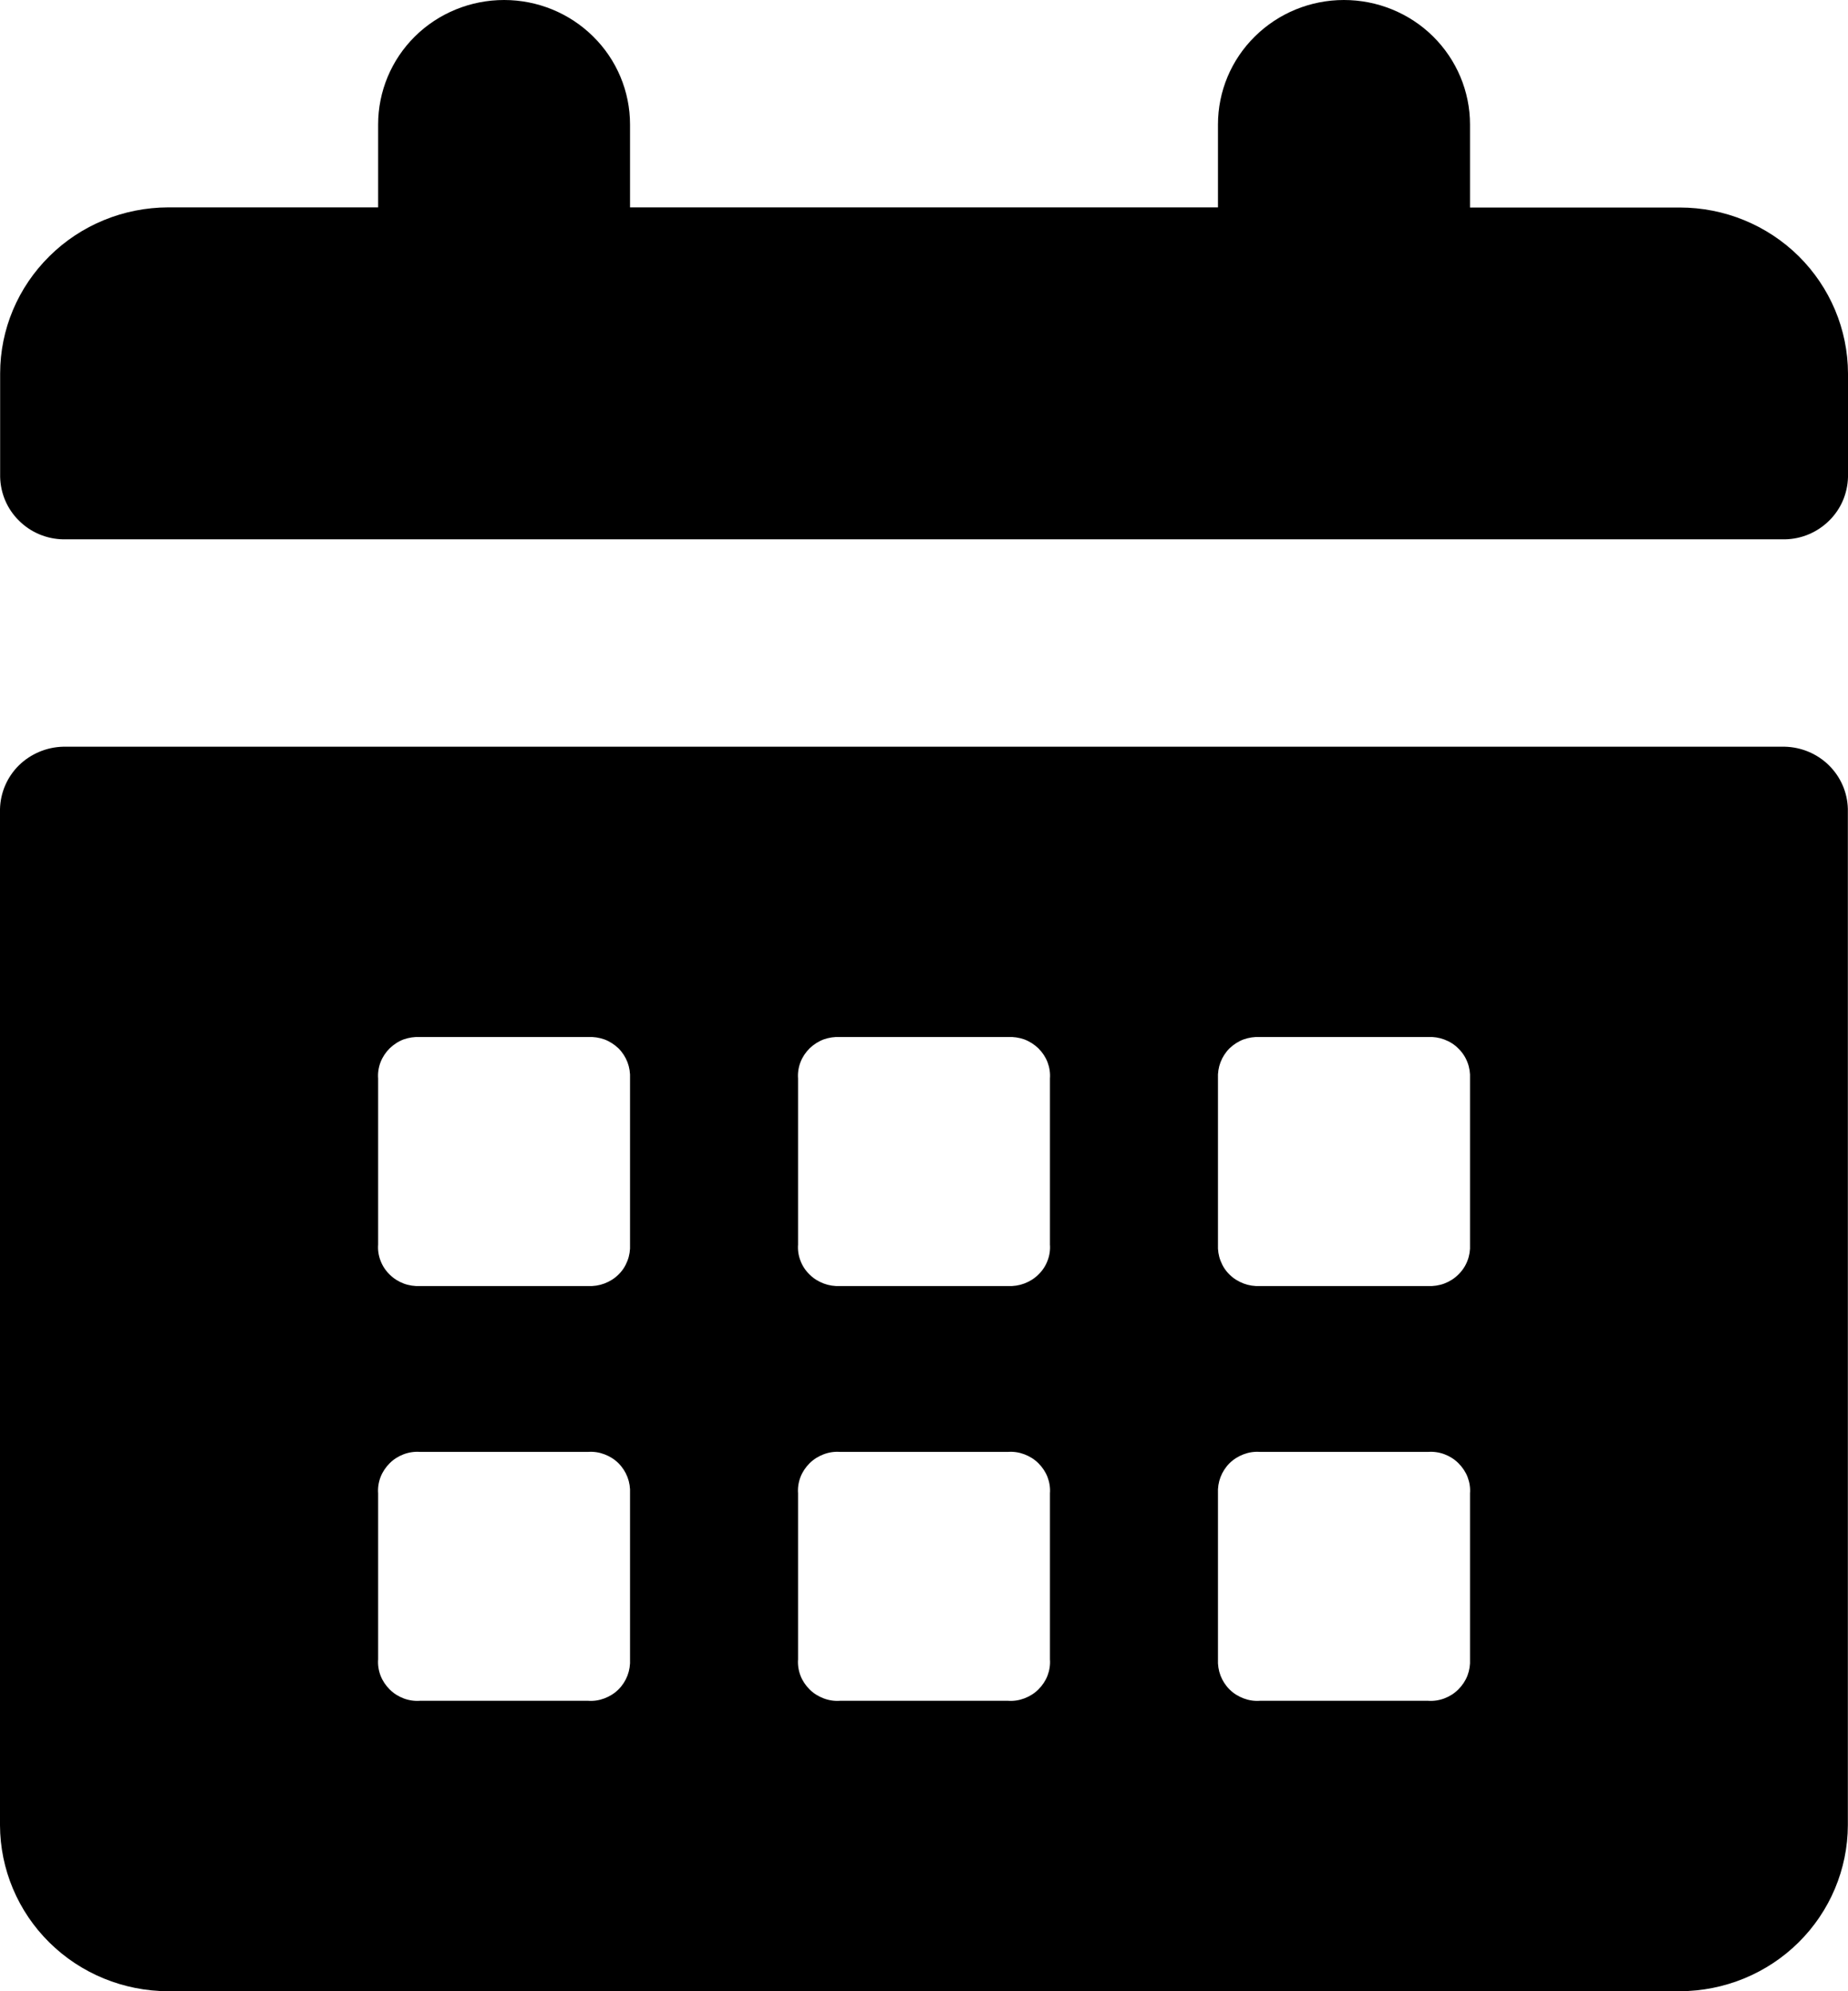 <svg viewBox="0 0 13 14" xmlns="http://www.w3.org/2000/svg">
<path d="M12.556 5.25H0.444C0.327 5.253 0.216 5.3 0.133 5.381C0.05 5.463 0.003 5.573 0 5.688V12.833C0.001 13.142 0.126 13.439 0.347 13.657C0.568 13.876 0.869 13.999 1.182 14H11.817C12.13 13.999 12.431 13.876 12.652 13.657C12.873 13.439 12.998 13.142 12.999 12.833V5.687C12.996 5.572 12.949 5.463 12.866 5.381C12.784 5.3 12.673 5.253 12.556 5.25ZM4.432 11.666C4.434 11.705 4.428 11.744 4.414 11.781C4.4 11.817 4.379 11.85 4.351 11.878C4.323 11.906 4.289 11.927 4.252 11.941C4.215 11.955 4.176 11.961 4.136 11.958H2.955C2.916 11.961 2.876 11.955 2.839 11.941C2.802 11.927 2.769 11.906 2.741 11.878C2.713 11.85 2.691 11.817 2.677 11.781C2.663 11.744 2.657 11.705 2.66 11.666V10.499C2.657 10.461 2.663 10.422 2.677 10.385C2.691 10.349 2.713 10.316 2.741 10.288C2.769 10.26 2.802 10.239 2.839 10.225C2.876 10.211 2.916 10.205 2.955 10.208H4.136C4.176 10.205 4.215 10.211 4.252 10.225C4.289 10.239 4.323 10.26 4.351 10.288C4.379 10.316 4.4 10.349 4.414 10.385C4.428 10.422 4.434 10.461 4.432 10.499V11.666ZM4.432 8.75C4.434 8.789 4.428 8.828 4.414 8.864C4.4 8.901 4.379 8.934 4.351 8.961C4.323 8.989 4.289 9.01 4.252 9.024C4.215 9.038 4.176 9.044 4.136 9.042H2.955C2.916 9.044 2.876 9.038 2.839 9.024C2.802 9.01 2.769 8.989 2.741 8.961C2.713 8.934 2.691 8.901 2.677 8.864C2.663 8.828 2.657 8.789 2.66 8.75V7.583C2.657 7.544 2.663 7.505 2.677 7.468C2.691 7.432 2.713 7.399 2.741 7.371C2.769 7.344 2.802 7.322 2.839 7.308C2.876 7.295 2.916 7.289 2.955 7.291H4.136C4.176 7.289 4.215 7.295 4.252 7.308C4.289 7.322 4.323 7.344 4.351 7.371C4.379 7.399 4.4 7.432 4.414 7.468C4.428 7.505 4.434 7.544 4.432 7.583V8.75ZM7.386 11.666C7.389 11.705 7.383 11.744 7.369 11.781C7.355 11.817 7.333 11.85 7.305 11.878C7.277 11.906 7.243 11.927 7.206 11.941C7.169 11.955 7.13 11.961 7.09 11.958H5.91C5.87 11.961 5.831 11.955 5.794 11.941C5.757 11.927 5.723 11.906 5.695 11.878C5.667 11.85 5.645 11.817 5.631 11.781C5.617 11.744 5.611 11.705 5.614 11.666V10.499C5.611 10.461 5.617 10.422 5.631 10.385C5.645 10.349 5.667 10.316 5.695 10.288C5.723 10.26 5.757 10.239 5.794 10.225C5.831 10.211 5.87 10.205 5.91 10.208H7.09C7.13 10.205 7.169 10.211 7.206 10.225C7.243 10.239 7.277 10.26 7.305 10.288C7.333 10.316 7.355 10.349 7.369 10.385C7.383 10.422 7.389 10.461 7.386 10.499V11.666ZM7.386 8.75C7.389 8.789 7.383 8.828 7.369 8.864C7.355 8.901 7.333 8.934 7.305 8.961C7.277 8.989 7.243 9.01 7.206 9.024C7.169 9.038 7.13 9.044 7.09 9.042H5.91C5.87 9.044 5.831 9.038 5.794 9.024C5.757 9.01 5.723 8.989 5.695 8.961C5.667 8.934 5.645 8.901 5.631 8.864C5.617 8.828 5.611 8.789 5.614 8.75V7.583C5.611 7.544 5.617 7.505 5.631 7.468C5.645 7.432 5.667 7.399 5.695 7.371C5.723 7.344 5.757 7.322 5.794 7.308C5.831 7.295 5.87 7.289 5.91 7.291H7.09C7.13 7.289 7.169 7.295 7.206 7.308C7.243 7.322 7.277 7.344 7.305 7.371C7.333 7.399 7.355 7.432 7.369 7.468C7.383 7.505 7.389 7.544 7.386 7.583V8.75ZM10.341 11.666C10.343 11.705 10.337 11.744 10.323 11.781C10.309 11.817 10.287 11.85 10.259 11.878C10.231 11.906 10.198 11.927 10.161 11.941C10.124 11.955 10.084 11.961 10.045 11.958H8.864C8.824 11.961 8.785 11.955 8.748 11.941C8.711 11.927 8.677 11.906 8.649 11.878C8.621 11.85 8.6 11.817 8.586 11.781C8.572 11.744 8.566 11.705 8.568 11.666V10.499C8.566 10.461 8.572 10.422 8.586 10.385C8.6 10.349 8.621 10.316 8.649 10.288C8.677 10.26 8.711 10.239 8.748 10.225C8.785 10.211 8.824 10.205 8.864 10.208H10.046C10.085 10.205 10.125 10.211 10.162 10.225C10.199 10.239 10.232 10.26 10.26 10.288C10.288 10.316 10.31 10.349 10.324 10.385C10.338 10.422 10.344 10.461 10.341 10.499L10.341 11.666ZM10.341 8.75C10.343 8.789 10.337 8.828 10.323 8.864C10.309 8.901 10.287 8.934 10.259 8.961C10.231 8.989 10.198 9.01 10.161 9.024C10.124 9.038 10.084 9.044 10.045 9.042H8.864C8.824 9.044 8.785 9.038 8.748 9.024C8.711 9.01 8.677 8.989 8.649 8.961C8.621 8.934 8.6 8.901 8.586 8.864C8.572 8.828 8.566 8.789 8.568 8.75V7.583C8.566 7.544 8.572 7.505 8.586 7.468C8.6 7.432 8.621 7.399 8.649 7.371C8.677 7.344 8.711 7.322 8.748 7.308C8.785 7.295 8.824 7.289 8.864 7.291H10.046C10.085 7.289 10.124 7.295 10.161 7.309C10.198 7.323 10.232 7.344 10.259 7.372C10.287 7.399 10.309 7.432 10.323 7.469C10.337 7.505 10.343 7.544 10.341 7.583V8.75ZM11.817 1.459H10.341V0.875C10.341 0.643 10.247 0.42 10.081 0.256C9.915 0.092 9.689 0 9.454 0C9.219 0 8.994 0.092 8.828 0.256C8.661 0.42 8.568 0.643 8.568 0.875V1.458H4.432V0.875C4.432 0.643 4.339 0.42 4.172 0.256C4.006 0.092 3.781 0 3.546 0C3.311 0 3.085 0.092 2.919 0.256C2.753 0.42 2.66 0.643 2.66 0.875V1.458H1.183C0.869 1.459 0.569 1.582 0.348 1.801C0.126 2.02 0.001 2.316 0.001 2.626V3.354C0.004 3.47 0.051 3.58 0.134 3.661C0.216 3.743 0.328 3.79 0.445 3.792H12.556C12.673 3.79 12.784 3.743 12.867 3.661C12.95 3.58 12.997 3.47 13 3.354V2.626C12.999 2.316 12.874 2.02 12.653 1.801C12.431 1.582 12.13 1.459 11.817 1.459Z" />
</svg>
